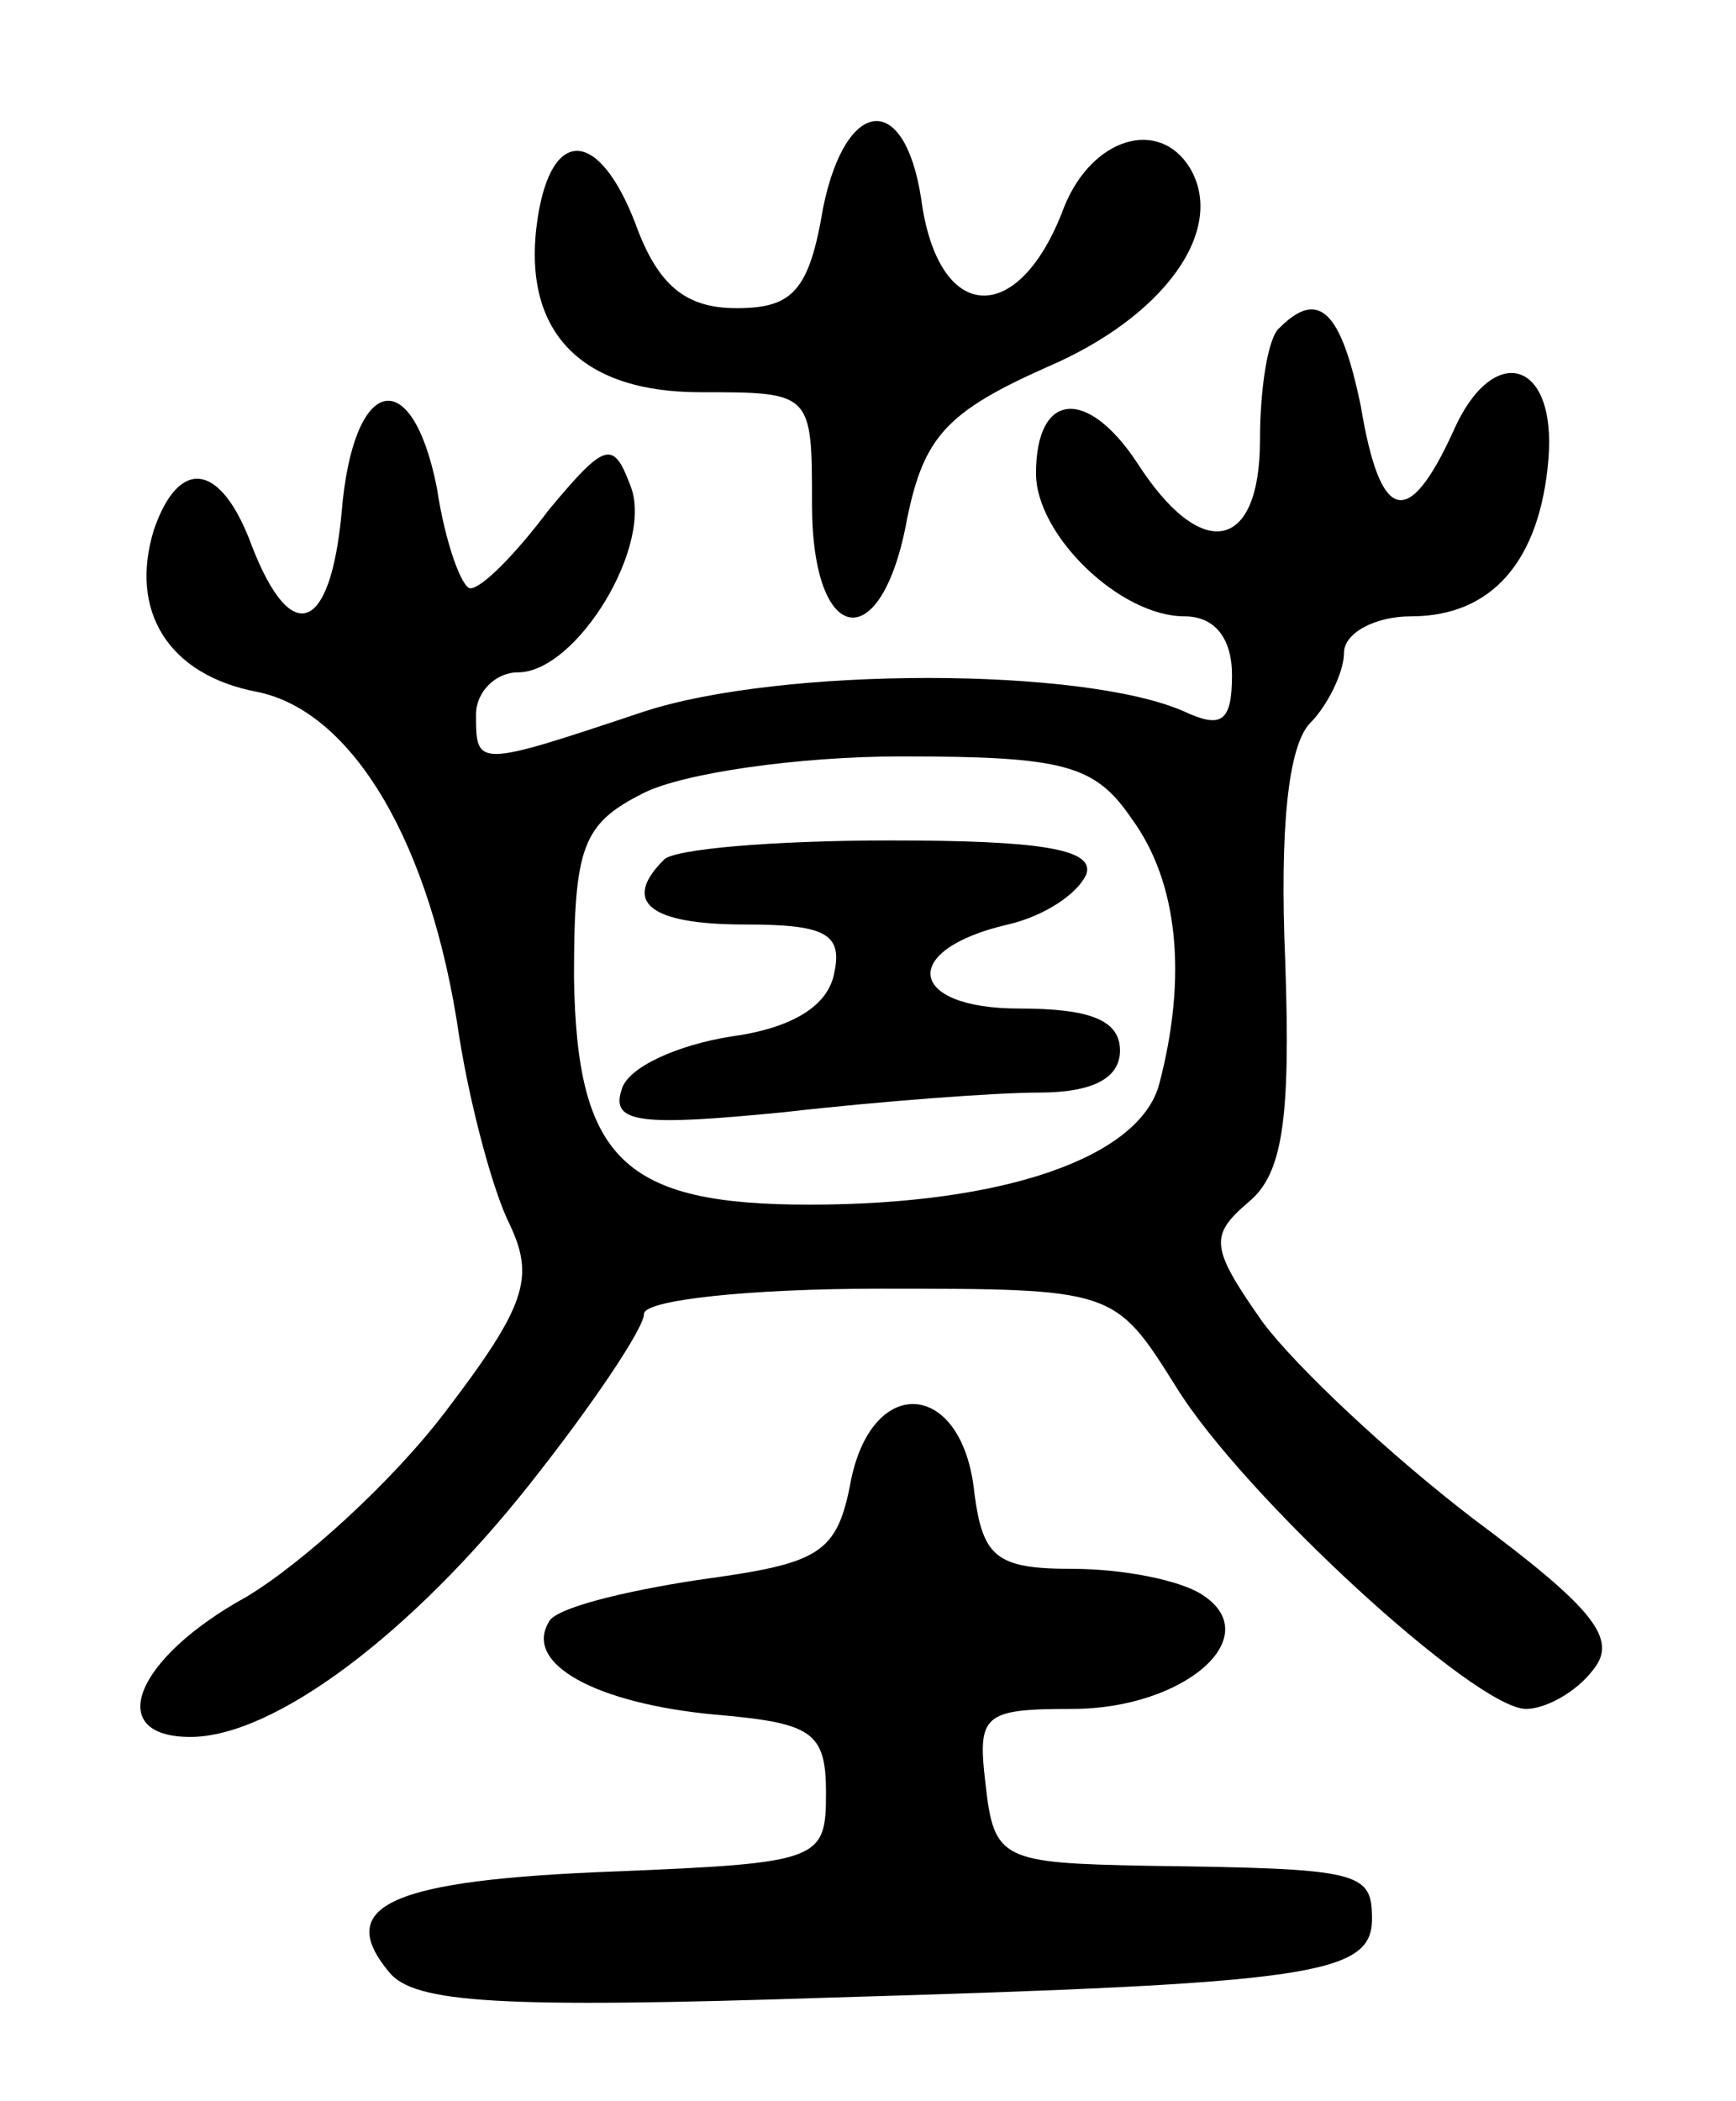 <svg version="1.0" xmlns="http://www.w3.org/2000/svg"
 width="62pt" height="75pt" viewBox="0 0 62 75"
 preserveAspectRatio="xMidYMid meet">
<g transform="translate(0,75) scale(0.1,-0.1)"
fill="#000000" stroke="none">
<path d="M294 676 c-5 -30 -11 -36 -31 -36 -18 0 -28 8 -36 30 -13 34 -30 35
-35 2 -6 -40 15 -62 58 -62 40 0 40 0 40 -40 0 -51 25 -55 34 -5 6 29 14 38
50 54 42 18 64 49 51 71 -11 18 -35 11 -45 -14 -16 -43 -45 -42 -51 3 -6 39
-27 36 -35 -3z"/>
<path d="M457 633 c-4 -3 -7 -21 -7 -40 0 -40 -21 -44 -44 -8 -18 27 -36 25
-36 -4 0 -22 30 -51 53 -51 11 0 17 -8 17 -21 0 -17 -4 -19 -17 -13 -36 16
-144 16 -193 0 -60 -20 -60 -20 -60 -1 0 8 7 15 15 15 21 0 49 46 40 67 -6 16
-9 15 -29 -9 -12 -16 -24 -28 -28 -28 -3 0 -9 16 -12 36 -9 45 -30 40 -34 -9
-4 -43 -18 -48 -32 -12 -11 30 -26 32 -35 6 -9 -29 5 -52 37 -58 34 -7 62 -54
72 -123 4 -25 12 -55 18 -67 9 -19 6 -29 -23 -67 -19 -25 -51 -54 -71 -66 -40
-22 -51 -50 -20 -50 30 0 79 37 121 90 23 29 41 56 41 61 0 5 38 9 84 9 84 0
84 0 106 -35 24 -39 107 -115 125 -115 7 0 18 6 24 14 9 11 0 22 -43 54 -30
23 -63 54 -75 70 -19 27 -19 31 -5 43 12 10 15 29 13 86 -2 47 1 77 9 85 6 6
12 18 12 25 0 7 11 13 24 13 29 0 46 20 49 56 3 36 -20 42 -34 10 -16 -35 -26
-33 -33 9 -7 34 -15 42 -29 28z m-53 -175 c17 -23 20 -57 10 -95 -7 -26 -55
-43 -125 -43 -66 0 -83 16 -84 81 0 47 3 55 25 66 14 7 55 13 92 13 58 0 69
-3 82 -22z"/>
<path d="M237 443 c-15 -15 -5 -23 29 -23 28 0 35 -3 32 -17 -2 -12 -15 -20
-37 -23 -19 -3 -37 -11 -39 -19 -4 -12 7 -13 58 -8 35 4 76 7 91 7 19 0 29 5
29 15 0 11 -11 15 -36 15 -40 0 -43 21 -4 30 13 3 25 11 28 18 3 9 -17 12 -70
12 -41 0 -78 -3 -81 -7z"/>
<path d="M304 222 c-5 -27 -11 -30 -55 -36 -26 -4 -51 -10 -53 -15 -9 -15 17
-29 59 -33 35 -3 40 -6 40 -28 0 -24 -2 -25 -75 -28 -80 -3 -101 -12 -81 -36
9 -11 39 -13 159 -9 170 5 192 8 192 28 0 17 -4 18 -80 19 -52 1 -55 2 -58 29
-3 25 -1 27 31 27 40 0 70 26 46 41 -8 5 -28 9 -46 9 -27 0 -32 4 -35 27 -4
40 -36 43 -44 5z"/>
</g>
</svg>

